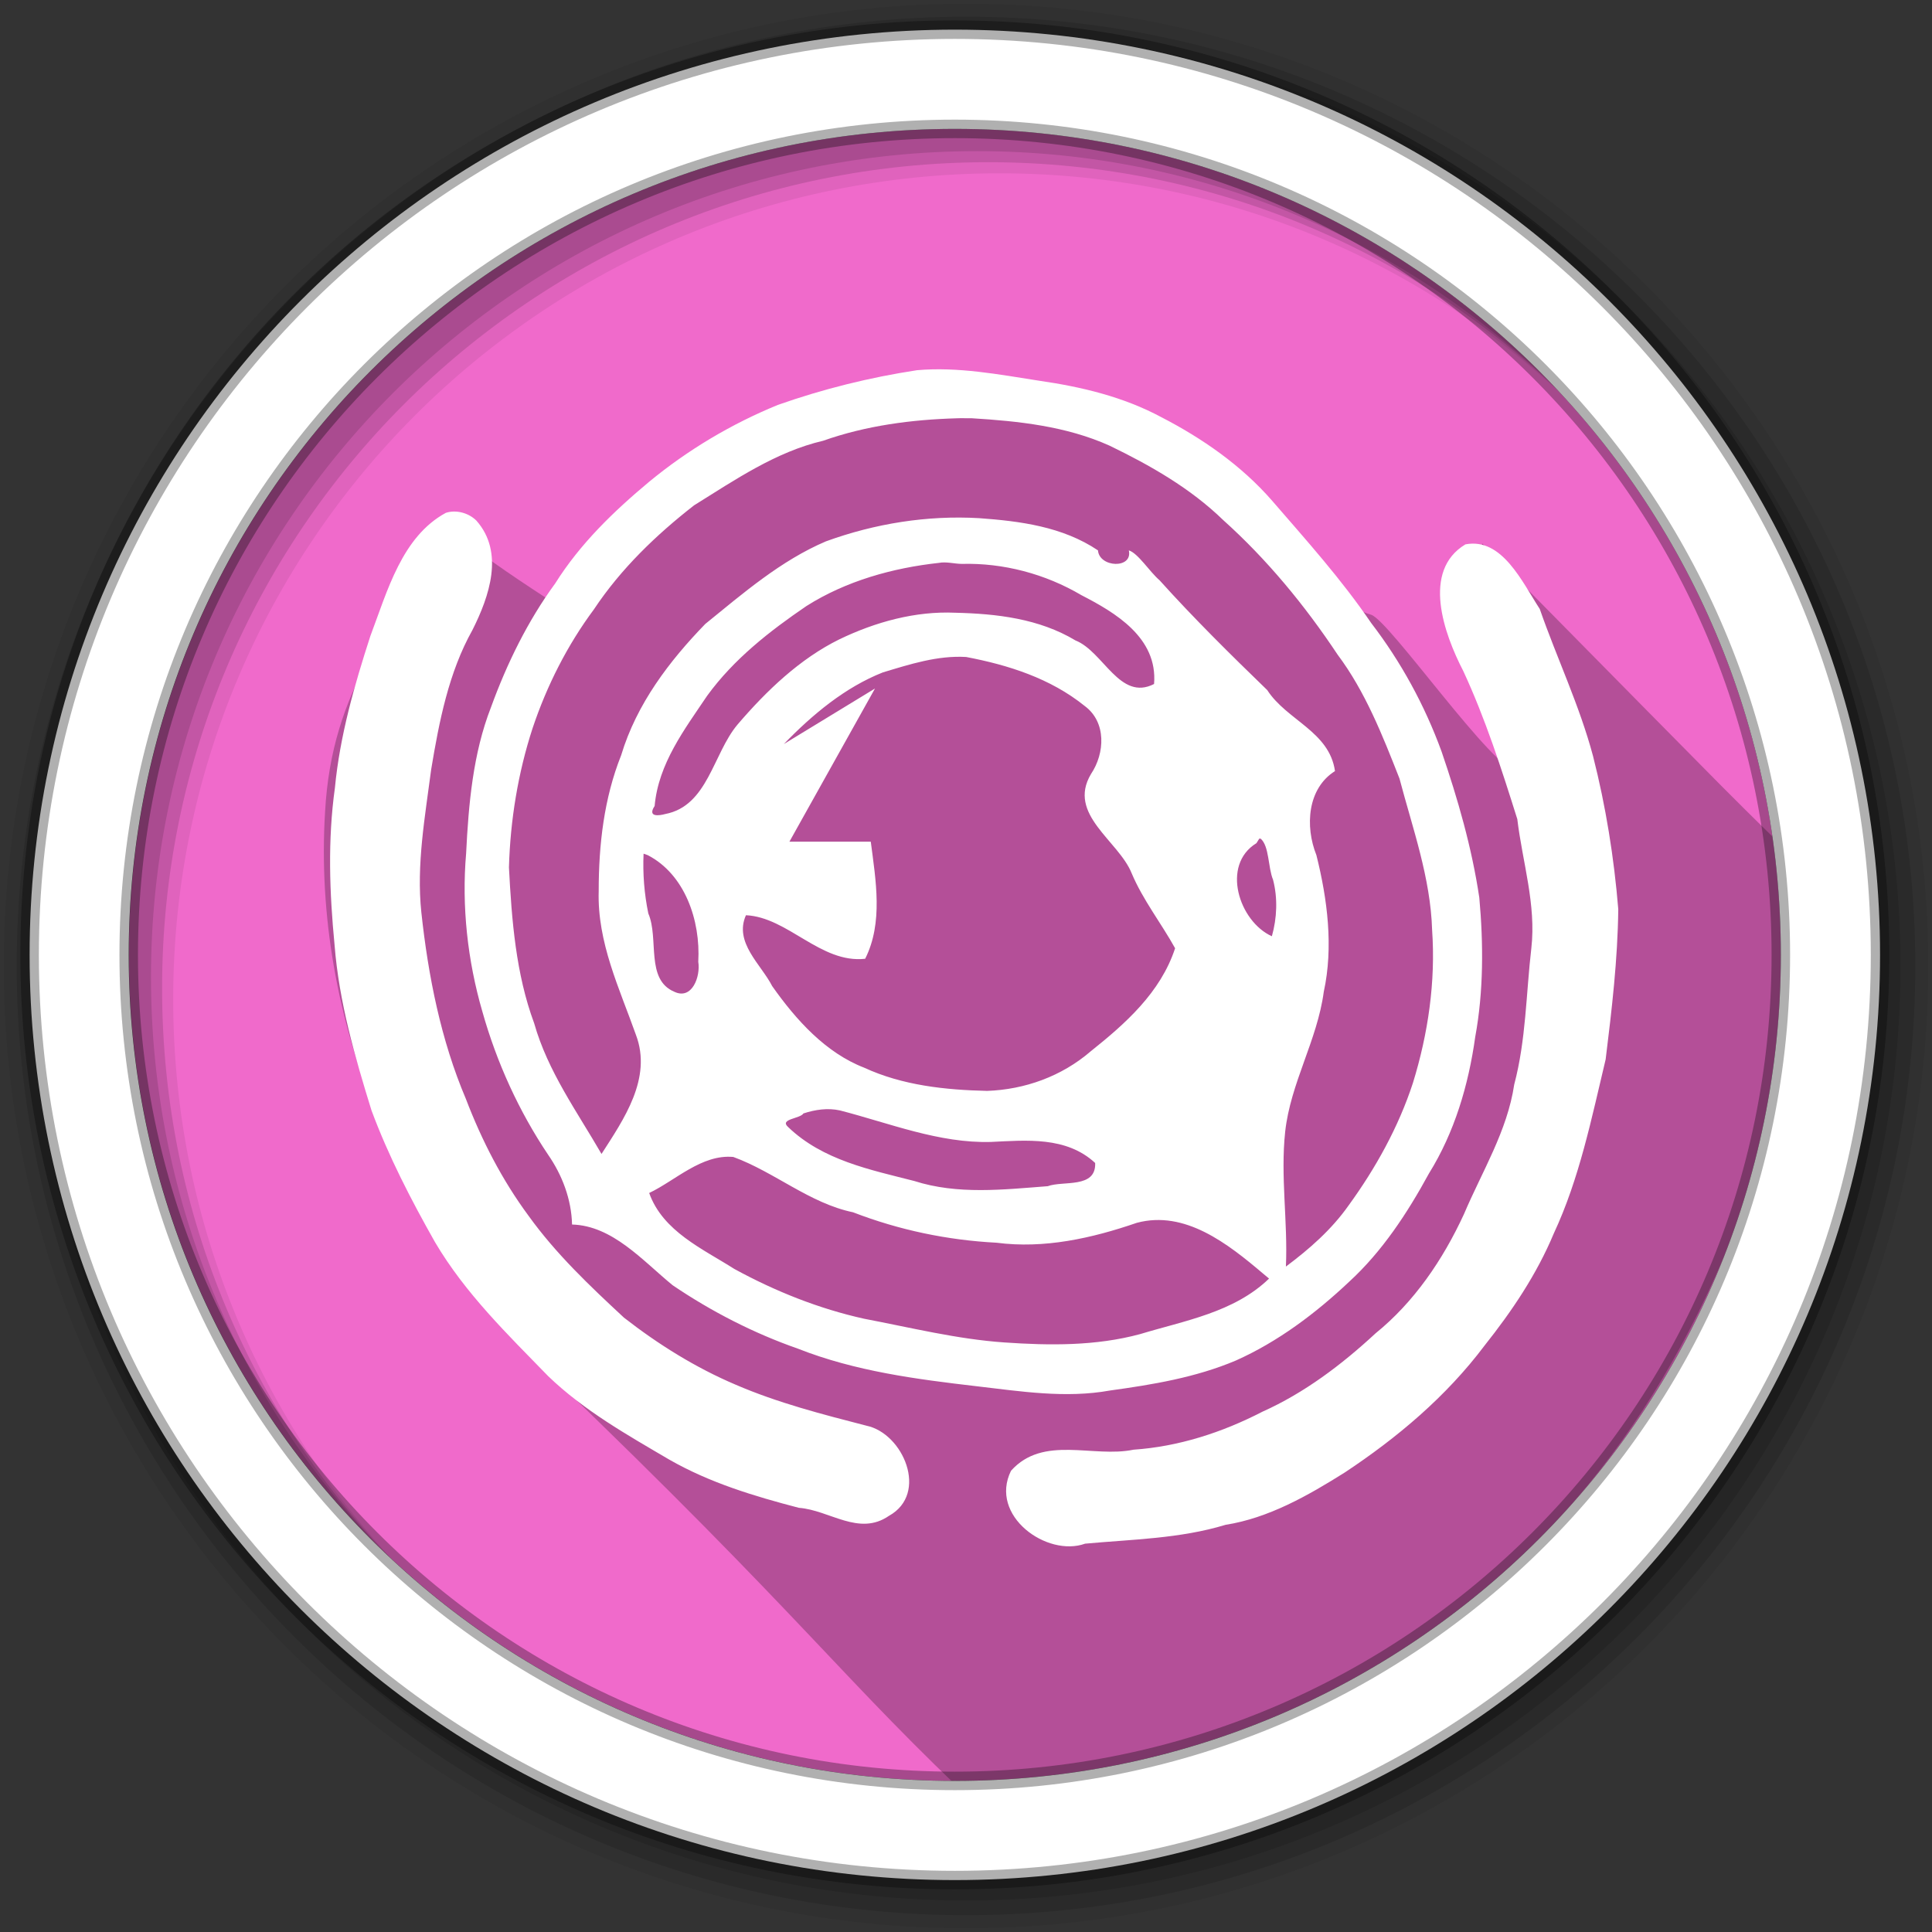 <?xml version="1.0" encoding="UTF-8" standalone="no"?>
<svg
   xmlns:dc="http://purl.org/dc/elements/1.1/"
   xmlns:cc="http://creativecommons.org/ns#"
   xmlns:rdf="http://www.w3.org/1999/02/22-rdf-syntax-ns#"
   xmlns:svg="http://www.w3.org/2000/svg"
   xmlns="http://www.w3.org/2000/svg"
   xmlns:sodipodi="http://sodipodi.sourceforge.net/DTD/sodipodi-0.dtd"
   xmlns:inkscape="http://www.inkscape.org/namespaces/inkscape"
   height="512"
   viewBox="0 0 512 512"
   width="512"
   version="1.1"
   id="svg2"
   inkscape:version="0.91 r13725"
   sodipodi:docname="locale.svg">
  <rect x="0" y="0" width="512" height="512" fill="#333333" stroke="none"/>
  <defs
     id="defs19">
    <linearGradient
       id="linearGradient4120">
      <stop
         id="stop4122"
         style="stop-color:#ffffff;stop-opacity:1"
         offset="0" />
      <stop
         id="stop4124"
         style="stop-color:#ffffff;stop-opacity:0.235"
         offset="1" />
    </linearGradient>
  </defs>
  <sodipodi:namedview
     pagecolor="#ffffff"
     bordercolor="#666666"
     borderopacity="1"
     objecttolerance="10"
     gridtolerance="10"
     guidetolerance="10"
     inkscape:pageopacity="0"
     inkscape:pageshadow="2"
     inkscape:window-width="1680"
     inkscape:window-height="1024"
     id="namedview17"
     showgrid="false"
     inkscape:zoom="0.921875"
     inkscape:cx="25.117888"
     inkscape:cy="194.30497"
     inkscape:window-x="0"
     inkscape:window-y="0"
     inkscape:window-maximized="0"
     inkscape:current-layer="svg2" />
  <path
     id="path4"
     d="m471.95 253.05c0 120.9-98.01 218.9-218.9 218.9-120.9 0-218.9-98.01-218.9-218.9 0-120.9 98.01-218.9 218.9-218.9 120.9 0 218.9 98.01 218.9 218.9"
     fill-rule="evenodd"
     fill="#F06ACB"
     style="fill:#F06ACB;fill-opacity:1" />
  <path
     id="path12"
     d="m 145.11,161.925 c 69.223,36.391 0,0 -25.15,-21.101 -16.457,24.931 -32.027,41.59 -33.813,74.335 -3.389,55.009 20.219,109.734 58.688,148.262 68.871,66.094 78.22,81.497 115.76,116.566 129.504,-27.481 191.165,-91.43 220.037,-223.497 l 4.339,-19.847 c -33.151,-32.56 -12.959,-12.307 -92.169,-92.619 -2.764,19.905 14.388,59.715 9.424,60.319 -5.896,0.717 -34.081,-40.062 -38.891,-41.441 -10.734,-3.076 -21.063,-17.781 -34.644,-30.899 -33.199,-24.148 -82.319,-23.228 -115.56,-24.023"
     inkscape:connector-curvature="0"
     style="opacity:0.25"
     sodipodi:nodetypes="cccccsccsscc" />
  <path
     inkscape:connector-curvature="0"
     style="color:#000000;font-style:normal;font-variant:normal;font-weight:normal;font-stretch:normal;font-size:medium;line-height:normal;font-family:'Andale Mono';-inkscape-font-specification:'Andale Mono';text-indent:0;text-align:start;text-decoration:none;text-decoration-line:none;letter-spacing:normal;word-spacing:normal;text-transform:none;direction:ltr;block-progression:tb;writing-mode:lr-tb;text-anchor:start;display:inline;overflow:visible;visibility:visible;fill:#ffffff;fill-opacity:1;stroke:none;stroke-width:1;marker:none;enable-background:accumulate"
     id="path5577"
     d="m 243.029,98.107 c -12.512,1.907 -24.897,4.971 -36.901,9.204 -12.19,4.988 -23.79,11.858 -34.122,20.384 -9.322,7.779 -18.232,16.347 -24.867,26.913 -7.253,9.903 -12.792,21.184 -17.045,32.889 -4.75,12.197 -5.922,25.59 -6.567,38.663 -1.211,14.033 0.386,28.396 4.285,41.849 3.805,13.552 9.715,26.501 17.435,37.993 3.71,5.355 6.192,11.792 6.352,18.509 10.734,0.301 18.658,9.54 26.66,16.091 10.337,7.007 21.563,12.744 33.215,16.815 15.163,5.975 31.286,8.077 47.256,9.94 11.749,1.369 23.666,3.269 35.444,1.141 11.288,-1.558 22.722,-3.444 33.344,-7.946 11.105,-4.956 21.089,-12.445 30.078,-20.928 8.704,-7.997 15.342,-18.103 21.091,-28.642 6.751,-10.847 10.482,-23.394 12.265,-36.209 2.22,-12.018 2.183,-24.718 1.076,-36.903 -1.984,-13.267 -5.686,-26.107 -9.996,-38.698 -4.498,-12.338 -10.798,-23.832 -18.651,-34.065 -7.877,-11.587 -17.166,-21.898 -26.237,-32.389 -8.186,-9.407 -18.583,-16.588 -29.345,-22.144 -10.134,-5.449 -21.266,-8.068 -32.436,-9.683 -10.676,-1.659 -21.524,-3.741 -32.335,-2.785 z m 14.495,12.733 c 12.355,0.756 25.055,2.089 36.563,7.283 10.711,5.193 21.336,11.212 30.103,19.729 11.546,10.367 21.569,22.514 30.294,35.642 7.295,9.721 11.916,21.419 16.397,32.842 3.48,13.202 8.228,26.262 8.643,40.126 0.96,13.716 -1.064,27.508 -5.082,40.518 -3.816,11.703 -9.912,22.65 -17.026,32.438 -4.553,6.471 -10.47,11.626 -16.64,16.234 0.538,-11.924 -1.477,-23.86 -0.191,-35.743 1.414,-12.91 8.503,-24.196 10.226,-37.072 2.592,-11.887 0.973,-24.522 -1.954,-36.219 -3.059,-7.65 -2.384,-17.682 4.927,-22.272 -1.502,-10.533 -12.757,-13.423 -17.956,-21.468 -9.747,-9.437 -19.41,-18.97 -28.536,-29.102 -2.613,-2.231 -5.703,-7.174 -8.143,-7.922 1.108,4.966 -7.828,4.583 -8.177,0 -9.388,-6.311 -20.662,-7.751 -31.477,-8.535 -13.747,-0.802 -27.602,1.409 -40.626,6.147 -11.912,5.074 -21.883,13.699 -31.963,21.884 -9.523,9.825 -18.184,21.157 -22.3,34.815 -4.544,11.389 -5.948,23.709 -5.947,35.951 -0.409,13.616 5.491,25.783 9.864,38.116 4.385,11.558 -3.287,22.488 -9.12,31.576 -6.455,-11.189 -14.232,-21.872 -17.84,-34.617 -4.863,-13.093 -5.96,-27.378 -6.69,-41.322 0.356,-12.508 2.404,-25.06 6.263,-36.885 3.789,-11.325 9.239,-22.053 16.24,-31.475 7.197,-10.834 16.562,-19.796 26.557,-27.593 10.858,-6.765 21.761,-14.216 34.193,-17.11 11.411,-4.036 23.472,-5.611 35.449,-5.958 1.315,-0.068 2.632,0.026 3.947,-0.012 z M 118.149,135.908 c -11.629,6.329 -15.467,20.633 -20.001,32.652 -4.237,13.069 -8.083,26.425 -9.395,40.241 -1.93,13.813 -1.431,27.785 -0.088,41.627 1.177,15.057 5.367,29.572 9.786,43.844 4.536,12.2 10.507,23.735 16.848,34.939 8.02,13.584 19.24,24.437 29.982,35.489 9.511,9.153 20.926,15.555 32.063,22.101 10.748,6.159 22.564,9.712 34.354,12.785 8.186,0.61 15.911,7.635 23.898,2.119 10.583,-5.877 3.781,-21.829 -5.947,-23.874 -11.7,-3.021 -23.497,-6.039 -34.7,-10.876 -10.553,-4.484 -20.433,-10.624 -29.598,-17.773 -9.012,-8.369 -17.993,-16.85 -25.3,-27.017 -6.942,-9.401 -12.359,-19.88 -16.591,-30.961 -6.608,-15.553 -9.97,-32.484 -11.795,-49.389 -1.345,-12.679 0.982,-25.382 2.604,-37.917 2.113,-12.732 4.65,-25.737 10.943,-36.954 4.456,-8.864 8.512,-20.563 1.024,-28.994 -2.055,-2.035 -5.35,-2.932 -8.086,-2.042 z m 270.201,8.356 c -11.667,7.019 -5.671,23.696 -0.575,33.547 5.856,12.621 10.141,25.937 14.327,39.268 1.364,11.381 5.043,22.636 3.717,34.219 -1.4,12.037 -1.401,24.307 -4.532,36.1 -1.845,12.376 -8.54,23.074 -13.308,34.328 -5.607,12.17 -13.257,23.37 -23.427,31.608 -9.034,8.37 -18.927,15.827 -29.993,20.781 -10.715,5.537 -22.257,9.254 -34.167,10.069 -10.728,2.239 -23.891,-3.969 -32.462,5.582 -5.891,11.949 9.537,22.96 19.636,19.322 12.46,-1.152 25.117,-1.314 37.229,-4.997 11.372,-1.786 21.824,-7.728 31.632,-13.898 13.802,-9.15 26.812,-20.042 37.031,-33.649 7.184,-9.039 13.762,-18.771 18.306,-29.646 6.79,-14.53 10.016,-30.516 13.752,-46.156 1.634,-13.208 3.19,-26.447 3.345,-39.79 -1.133,-13.738 -3.301,-27.274 -6.69,-40.586 -3.584,-13.44 -9.574,-25.925 -14.123,-38.994 -4.663,-7.153 -9.983,-18.974 -19.698,-17.11 z m -133.428,5.173 c 10.947,-0.288 22.061,2.628 31.642,8.277 8.872,4.571 20.302,11.229 19.276,23.555 -9.096,4.646 -13.393,-8.597 -20.813,-11.539 -9.67,-5.812 -20.951,-7.088 -31.848,-7.348 -10.546,-0.479 -21.15,2.425 -30.74,7.05 -10.432,5.132 -19.283,13.584 -26.983,22.581 -6.523,7.747 -7.845,21.567 -19.187,23.718 -1.449,0.403 -4.813,0.963 -2.782,-2.144 1,-11.26 7.972,-20.352 13.907,-29.187 7.089,-9.767 16.631,-17.187 26.303,-23.781 10.567,-6.697 22.934,-10.113 35.082,-11.444 2.042,-0.383 4.096,0.247 6.143,0.264 z m 1.115,24.67 c 11.14,2.119 22.308,5.632 31.431,12.993 5.763,4.263 5.376,12.484 1.647,18.043 -6.365,10.683 7.313,17.641 10.778,26.261 2.995,7.115 7.812,13.188 11.522,19.895 -3.86,11.776 -13.268,20.044 -22.315,27.268 -7.766,6.712 -17.569,10.174 -27.489,10.532 -11.024,-0.25 -22.429,-1.439 -32.632,-6.167 -10.127,-3.916 -17.999,-12.599 -24.349,-21.614 -2.924,-5.743 -10.174,-11.542 -6.945,-18.773 11.126,0.515 19.773,12.852 31.592,11.539 4.815,-9.558 2.809,-20.812 1.487,-31.036 -7.186,0 -14.371,0 -21.557,0 7.557,-13.529 15.114,-27.057 22.672,-40.586 -8.053,4.907 -16.106,9.815 -24.158,14.722 7.628,-7.87 16.235,-15.033 26.236,-18.988 7.215,-2.172 14.492,-4.53 22.08,-4.09 z m 78.05,48.146 c 2.304,1.97 1.927,7.616 3.285,10.883 1.27,4.885 1.049,10.146 -0.311,14.981 -8.682,-3.904 -13.557,-18.874 -4.088,-24.67 l 0.743,-1.194 0.372,0 z m -162.418,4.377 c 9.765,5.047 14.017,17.197 13.38,28.251 0.64,3.903 -1.653,10.17 -6.318,7.958 -7.746,-3.232 -4.042,-14.102 -6.919,-20.76 -1.077,-5.219 -1.495,-10.511 -1.258,-15.847 l 1.115,0.398 z m 50.918,67.643 c 13.169,3.393 26.267,8.726 39.972,8.356 9.371,-0.437 20.01,-1.532 27.671,5.571 0.27,6.846 -8.459,4.631 -12.574,6.154 -11.759,0.9 -23.883,2.303 -35.371,-1.379 -11.63,-2.983 -24.276,-5.48 -33.45,-14.324 -2.351,-2.127 3.246,-2.178 4.088,-3.581 3.134,-1.018 6.425,-1.507 9.663,-0.796 z m -28.247,12.335 c 10.915,3.99 20.237,12.274 31.722,14.658 12.238,4.726 25.032,7.393 38.02,8.066 12.657,1.652 25.243,-1.166 37.2,-5.275 12.759,-3.391 24.058,5.499 33.493,13.497 l 1.541,1.283 c -9.321,9.013 -22.466,11.157 -34.193,14.722 -11.716,3.17 -24.001,3.036 -35.989,2.202 -12.521,-0.868 -24.797,-3.934 -37.124,-6.277 -11.96,-2.648 -23.567,-7.27 -34.43,-13.213 -8.277,-5.279 -18.91,-9.921 -22.54,-20.114 6.938,-3.291 13.917,-10.319 22.3,-9.55 z" />
  <g
     id="g18"
     transform="translate(0,-540.36)"
     fill-rule="evenodd">
    <path
       id="path20"
       fill-opacity="0.067"
       d="m256 541.36c-140.83 0-255 114.17-255 255s114.17 255 255 255 255-114.17 255-255-114.17-255-255-255m8.827 44.931c120.9 0 218.9 98 218.9 218.9s-98 218.9-218.9 218.9-218.93-98-218.93-218.9 98.03-218.9 218.93-218.9" />
    <g
       id="g22"
       fill-opacity="0.129">
      <path
         id="path24"
         d="m256 544.79c-138.94 0-251.57 112.63-251.57 251.57s112.63 251.54 251.57 251.54 251.57-112.6 251.57-251.54-112.63-251.57-251.57-251.57m5.885 38.556c120.9 0 218.9 98 218.9 218.9s-98 218.9-218.9 218.9-218.93-98-218.93-218.9 98.03-218.9 218.93-218.9" />
      <path
         id="path26"
         d="m256 548.72c-136.77 0-247.64 110.87-247.64 247.64s110.87 247.64 247.64 247.64 247.64-110.87 247.64-247.64-110.87-247.64-247.64-247.64m2.942 31.691c120.9 0 218.9 98 218.9 218.9s-98 218.9-218.9 218.9-218.93-98-218.93-218.9 98.03-218.9 218.93-218.9" />
    </g>
    <path
       id="path28"
       d="m253.04 548.22c-135.42 0-245.19 109.78-245.19 245.19 0 135.42 109.78 245.19 245.19 245.19 135.42 0 245.19-109.78 245.19-245.19 0-135.42-109.78-245.19-245.19-245.19zm0 26.297c120.9 0 218.9 98 218.9 218.9s-98 218.9-218.9 218.9-218.93-98-218.93-218.9 98.03-218.9 218.93-218.9z"
       stroke-opacity="0.31"
       stroke="#000"
       stroke-width="4.904"
       fill="#fff" />
  </g>
</svg>
